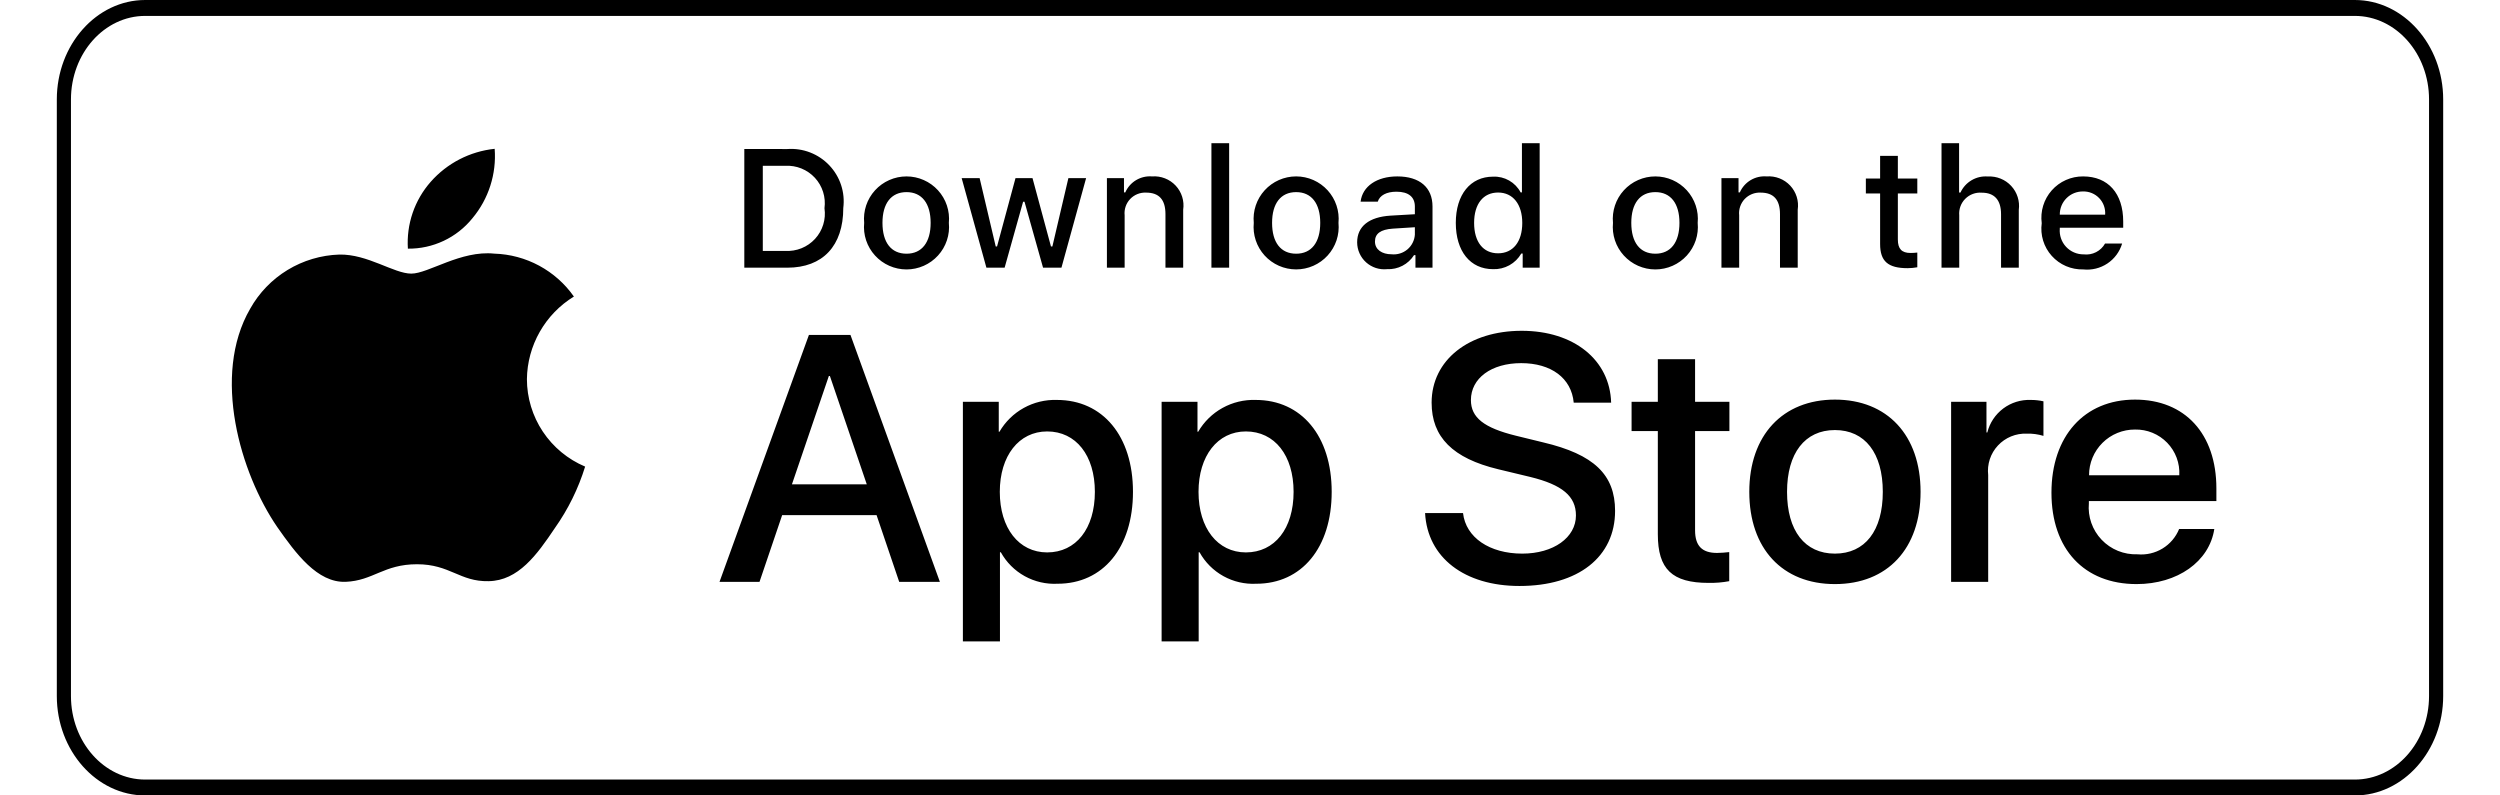 <svg width="110" height="35" viewBox="0 0 150 50" fill="current" xmlns="http://www.w3.org/2000/svg">
<path d="M29.549 23.83C29.562 22.786 29.84 21.764 30.357 20.856C30.873 19.949 31.611 19.186 32.502 18.64C31.936 17.833 31.189 17.17 30.321 16.701C29.452 16.233 28.486 15.973 27.5 15.943C25.395 15.722 23.354 17.199 22.281 17.199C21.188 17.199 19.537 15.964 17.758 16.001C16.608 16.038 15.487 16.372 14.504 16.969C13.521 17.567 12.711 18.408 12.151 19.411C9.727 23.596 11.535 29.748 13.858 33.131C15.02 34.788 16.377 36.638 18.154 36.572C19.893 36.501 20.542 35.467 22.641 35.467C24.72 35.467 25.329 36.572 27.142 36.531C29.008 36.501 30.183 34.867 31.305 33.194C32.139 32.014 32.782 30.709 33.208 29.329C32.124 28.872 31.199 28.106 30.548 27.128C29.898 26.151 29.55 25.003 29.549 23.83ZM26.125 13.717C27.142 12.5 27.643 10.934 27.522 9.354C25.967 9.517 24.532 10.258 23.501 11.429C22.997 12.001 22.611 12.666 22.365 13.387C22.119 14.108 22.018 14.87 22.067 15.63C22.845 15.639 23.614 15.47 24.316 15.139C25.019 14.808 25.637 14.322 26.125 13.717ZM51.527 32.378H45.593L44.169 36.574H41.655L47.275 21.052H49.886L55.507 36.574H52.95L51.527 32.378ZM46.208 30.442H50.911L48.593 23.633H48.528L46.208 30.442ZM67.644 30.916C67.644 34.433 65.756 36.692 62.907 36.692C62.186 36.73 61.468 36.564 60.837 36.214C60.205 35.864 59.685 35.343 59.337 34.712H59.283V40.318H56.953V25.257H59.208V27.139H59.251C59.616 26.511 60.144 25.993 60.781 25.641C61.417 25.289 62.137 25.115 62.865 25.139C65.745 25.139 67.644 27.409 67.644 30.916ZM65.249 30.916C65.249 28.625 64.062 27.119 62.25 27.119C60.47 27.119 59.273 28.657 59.273 30.916C59.273 33.196 60.47 34.723 62.25 34.723C64.062 34.723 65.249 33.228 65.249 30.916ZM80.135 30.916C80.135 34.433 78.247 36.692 75.398 36.692C74.677 36.73 73.959 36.564 73.328 36.214C72.696 35.864 72.176 35.343 71.828 34.712H71.774V40.318H69.444V25.257H71.699V27.139H71.742C72.107 26.511 72.635 25.993 73.272 25.641C73.908 25.289 74.628 25.115 75.356 25.139C78.236 25.139 80.135 27.409 80.135 30.916ZM77.74 30.916C77.74 28.625 76.553 27.119 74.741 27.119C72.961 27.119 71.764 28.657 71.764 30.916C71.764 33.196 72.961 34.723 74.741 34.723C76.553 34.723 77.74 33.228 77.74 30.916ZM88.39 32.249C88.563 33.788 90.062 34.799 92.112 34.799C94.075 34.799 95.488 33.788 95.488 32.4C95.488 31.195 94.636 30.474 92.618 29.98L90.601 29.495C87.743 28.807 86.416 27.474 86.416 25.311C86.416 22.632 88.756 20.793 92.08 20.793C95.369 20.793 97.624 22.632 97.7 25.311H95.348C95.207 23.762 93.923 22.826 92.046 22.826C90.17 22.826 88.886 23.773 88.886 25.149C88.886 26.247 89.706 26.893 91.712 27.387L93.427 27.807C96.621 28.56 97.948 29.839 97.948 32.11C97.948 35.014 95.628 36.833 91.939 36.833C88.487 36.833 86.156 35.056 86.005 32.249L88.39 32.249ZM102.976 22.579V25.257H105.134V27.096H102.976V33.335C102.976 34.305 103.408 34.756 104.356 34.756C104.613 34.752 104.868 34.734 105.123 34.703V36.531C104.696 36.611 104.263 36.647 103.829 36.639C101.531 36.639 100.635 35.778 100.635 33.583V27.096H98.985V25.257H100.635V22.579H102.976ZM106.384 30.916C106.384 27.355 108.487 25.118 111.766 25.118C115.057 25.118 117.15 27.355 117.15 30.916C117.15 34.487 115.068 36.714 111.766 36.714C108.466 36.714 106.384 34.487 106.384 30.916ZM114.776 30.916C114.776 28.474 113.654 27.032 111.766 27.032C109.879 27.032 108.757 28.484 108.757 30.916C108.757 33.368 109.879 34.799 111.766 34.799C113.654 34.799 114.776 33.368 114.776 30.916ZM119.07 25.257H121.292V27.183H121.346C121.496 26.581 121.85 26.05 122.347 25.677C122.844 25.305 123.455 25.115 124.076 25.139C124.344 25.137 124.612 25.167 124.874 25.225V27.398C124.535 27.295 124.182 27.247 123.827 27.258C123.489 27.244 123.152 27.303 122.838 27.432C122.525 27.561 122.244 27.755 122.013 28.003C121.782 28.25 121.608 28.544 121.502 28.865C121.397 29.186 121.362 29.526 121.4 29.861V36.574H119.07V25.257ZM135.614 33.25C135.301 35.304 133.295 36.714 130.728 36.714C127.426 36.714 125.377 34.509 125.377 30.97C125.377 27.42 127.437 25.118 130.63 25.118C133.77 25.118 135.744 27.269 135.744 30.7V31.496H127.729V31.636C127.692 32.053 127.744 32.472 127.882 32.867C128.02 33.262 128.241 33.623 128.53 33.926C128.818 34.229 129.169 34.468 129.557 34.626C129.945 34.783 130.363 34.857 130.782 34.842C131.332 34.893 131.885 34.766 132.357 34.479C132.829 34.193 133.196 33.761 133.403 33.25H135.614ZM127.74 29.872H133.413C133.434 29.498 133.377 29.123 133.246 28.771C133.115 28.42 132.912 28.099 132.651 27.83C132.39 27.56 132.075 27.347 131.727 27.204C131.38 27.061 131.006 26.992 130.63 27C130.25 26.998 129.874 27.07 129.523 27.214C129.172 27.357 128.853 27.569 128.585 27.836C128.316 28.103 128.103 28.42 127.958 28.77C127.813 29.119 127.739 29.494 127.74 29.872ZM45.916 9.368C46.404 9.333 46.895 9.406 47.351 9.583C47.807 9.76 48.219 10.035 48.555 10.39C48.892 10.745 49.146 11.169 49.298 11.633C49.45 12.097 49.497 12.589 49.435 13.074C49.435 15.457 48.144 16.826 45.916 16.826H43.214V9.367L45.916 9.368ZM44.376 15.771H45.786C46.135 15.792 46.484 15.735 46.809 15.604C47.133 15.473 47.423 15.272 47.66 15.015C47.896 14.758 48.072 14.452 48.174 14.119C48.277 13.786 48.304 13.434 48.253 13.089C48.3 12.745 48.27 12.396 48.166 12.065C48.062 11.734 47.886 11.43 47.65 11.175C47.414 10.92 47.125 10.721 46.803 10.59C46.481 10.46 46.133 10.402 45.786 10.422H44.376V15.771ZM50.748 14.009C50.712 13.639 50.755 13.266 50.872 12.914C50.99 12.561 51.18 12.237 51.431 11.962C51.681 11.687 51.987 11.467 52.328 11.317C52.668 11.166 53.037 11.089 53.41 11.089C53.782 11.089 54.151 11.166 54.491 11.317C54.832 11.467 55.138 11.687 55.388 11.962C55.639 12.237 55.829 12.561 55.947 12.914C56.064 13.266 56.107 13.639 56.071 14.009C56.108 14.38 56.066 14.754 55.948 15.107C55.831 15.46 55.641 15.785 55.39 16.06C55.14 16.336 54.834 16.556 54.493 16.707C54.152 16.858 53.783 16.936 53.41 16.936C53.036 16.936 52.667 16.858 52.326 16.707C51.985 16.556 51.679 16.336 51.429 16.06C51.178 15.785 50.988 15.46 50.87 15.107C50.753 14.754 50.711 14.38 50.748 14.009ZM54.926 14.009C54.926 12.789 54.376 12.076 53.411 12.076C52.443 12.076 51.898 12.789 51.898 14.009C51.898 15.239 52.443 15.947 53.411 15.947C54.376 15.947 54.926 15.234 54.926 14.009ZM63.148 16.826H61.992L60.826 12.681H60.738L59.576 16.826H58.431L56.876 11.197H58.005L59.017 15.492H59.1L60.26 11.197H61.329L62.489 15.492H62.578L63.584 11.197H64.698L63.148 16.826ZM66.006 11.197H67.079V12.092H67.162C67.303 11.77 67.541 11.501 67.843 11.321C68.145 11.142 68.496 11.06 68.846 11.089C69.121 11.068 69.397 11.11 69.653 11.21C69.91 11.31 70.14 11.466 70.328 11.667C70.516 11.868 70.655 12.109 70.737 12.371C70.819 12.633 70.84 12.911 70.8 13.182V16.826H69.686V13.461C69.686 12.557 69.292 12.107 68.468 12.107C68.282 12.098 68.096 12.13 67.922 12.2C67.749 12.27 67.594 12.376 67.466 12.511C67.338 12.647 67.24 12.808 67.181 12.985C67.121 13.161 67.101 13.348 67.12 13.533V16.826H66.006V11.197ZM72.575 9H73.689V16.826H72.575V9ZM75.237 14.009C75.202 13.639 75.244 13.266 75.362 12.914C75.48 12.561 75.67 12.237 75.921 11.962C76.171 11.687 76.477 11.467 76.818 11.316C77.159 11.166 77.527 11.088 77.9 11.088C78.272 11.088 78.641 11.166 78.982 11.316C79.323 11.467 79.628 11.687 79.879 11.962C80.129 12.237 80.32 12.561 80.437 12.914C80.555 13.266 80.597 13.639 80.562 14.009C80.598 14.38 80.556 14.753 80.439 15.107C80.321 15.46 80.131 15.784 79.88 16.06C79.63 16.335 79.324 16.555 78.983 16.706C78.642 16.857 78.273 16.934 77.9 16.934C77.527 16.934 77.158 16.857 76.817 16.706C76.475 16.555 76.17 16.335 75.919 16.06C75.668 15.784 75.478 15.46 75.361 15.107C75.243 14.753 75.201 14.38 75.237 14.009ZM79.415 14.009C79.415 12.789 78.866 12.076 77.901 12.076C76.933 12.076 76.388 12.789 76.388 14.009C76.388 15.239 76.933 15.947 77.901 15.947C78.866 15.947 79.415 15.234 79.415 14.009ZM81.735 15.234C81.735 14.221 82.491 13.637 83.834 13.554L85.363 13.466V12.98C85.363 12.386 84.969 12.05 84.207 12.05C83.585 12.05 83.154 12.278 83.031 12.676H81.952C82.066 11.709 82.978 11.089 84.259 11.089C85.674 11.089 86.472 11.791 86.472 12.98V16.826H85.4V16.035H85.311C85.132 16.319 84.881 16.55 84.584 16.705C84.286 16.861 83.952 16.934 83.616 16.919C83.379 16.943 83.14 16.918 82.913 16.845C82.686 16.771 82.478 16.652 82.3 16.493C82.123 16.334 81.981 16.14 81.884 15.923C81.786 15.707 81.736 15.472 81.735 15.234ZM85.363 14.753V14.283L83.984 14.371C83.207 14.422 82.855 14.686 82.855 15.182C82.855 15.689 83.295 15.984 83.901 15.984C84.079 16.002 84.258 15.984 84.429 15.931C84.599 15.879 84.757 15.792 84.894 15.678C85.03 15.563 85.142 15.422 85.222 15.263C85.303 15.104 85.351 14.931 85.363 14.753ZM87.936 14.009C87.936 12.231 88.853 11.104 90.279 11.104C90.632 11.088 90.982 11.172 91.288 11.347C91.595 11.522 91.845 11.78 92.01 12.092H92.093V9H93.207V16.826H92.14V15.937H92.052C91.874 16.246 91.615 16.501 91.303 16.674C90.99 16.847 90.636 16.932 90.279 16.919C88.843 16.919 87.936 15.792 87.936 14.009ZM89.087 14.009C89.087 15.203 89.651 15.922 90.595 15.922C91.534 15.922 92.114 15.193 92.114 14.014C92.114 12.841 91.528 12.102 90.595 12.102C89.657 12.102 89.087 12.825 89.087 14.009ZM97.816 14.009C97.78 13.639 97.823 13.266 97.941 12.914C98.058 12.561 98.248 12.237 98.499 11.962C98.75 11.687 99.055 11.467 99.396 11.317C99.737 11.166 100.105 11.089 100.478 11.089C100.85 11.089 101.219 11.166 101.56 11.317C101.9 11.467 102.206 11.687 102.457 11.962C102.707 12.237 102.897 12.561 103.015 12.914C103.133 13.266 103.175 13.639 103.14 14.009C103.176 14.38 103.134 14.754 103.017 15.107C102.899 15.46 102.709 15.785 102.459 16.06C102.208 16.336 101.902 16.556 101.561 16.707C101.22 16.858 100.851 16.936 100.478 16.936C100.105 16.936 99.736 16.858 99.394 16.707C99.053 16.556 98.748 16.336 98.497 16.06C98.246 15.785 98.056 15.46 97.939 15.107C97.822 14.754 97.78 14.38 97.816 14.009ZM101.994 14.009C101.994 12.789 101.444 12.076 100.48 12.076C99.511 12.076 98.967 12.789 98.967 14.009C98.967 15.239 99.511 15.947 100.48 15.947C101.444 15.947 101.994 15.234 101.994 14.009ZM104.634 11.197H105.707V12.092H105.79C105.931 11.77 106.169 11.501 106.471 11.321C106.773 11.142 107.124 11.06 107.474 11.089C107.749 11.068 108.025 11.11 108.281 11.21C108.538 11.31 108.768 11.466 108.956 11.667C109.143 11.868 109.283 12.109 109.365 12.371C109.447 12.633 109.468 12.911 109.428 13.182V16.826H108.314V13.461C108.314 12.557 107.92 12.107 107.096 12.107C106.91 12.098 106.723 12.13 106.55 12.2C106.377 12.27 106.221 12.376 106.093 12.511C105.965 12.647 105.868 12.808 105.809 12.985C105.749 13.161 105.728 13.348 105.748 13.533V16.826H104.634L104.634 11.197ZM115.722 9.796V11.223H116.945V12.159H115.722V15.053C115.722 15.643 115.966 15.901 116.521 15.901C116.663 15.9 116.804 15.892 116.945 15.875V16.8C116.745 16.836 116.543 16.855 116.339 16.857C115.101 16.857 114.607 16.423 114.607 15.338V12.159H113.711V11.223H114.607V9.796L115.722 9.796ZM118.467 9H119.571V12.102H119.659C119.807 11.778 120.052 11.507 120.36 11.327C120.668 11.146 121.024 11.065 121.38 11.094C121.654 11.079 121.927 11.124 122.18 11.227C122.434 11.329 122.662 11.486 122.847 11.687C123.033 11.887 123.172 12.126 123.254 12.386C123.337 12.647 123.361 12.922 123.324 13.192V16.826H122.209V13.466C122.209 12.567 121.789 12.112 121.002 12.112C120.811 12.096 120.618 12.122 120.438 12.189C120.258 12.255 120.094 12.36 119.959 12.496C119.823 12.632 119.719 12.795 119.654 12.976C119.589 13.156 119.564 13.348 119.581 13.539V16.826H118.467V9ZM129.82 15.306C129.668 15.821 129.34 16.266 128.893 16.563C128.446 16.861 127.908 16.992 127.374 16.935C127.002 16.945 126.632 16.873 126.291 16.727C125.949 16.58 125.644 16.36 125.396 16.084C125.147 15.808 124.963 15.481 124.854 15.126C124.745 14.771 124.715 14.397 124.766 14.03C124.717 13.661 124.747 13.286 124.856 12.93C124.964 12.574 125.148 12.246 125.395 11.967C125.641 11.688 125.945 11.465 126.286 11.314C126.627 11.162 126.996 11.086 127.369 11.089C128.939 11.089 129.887 12.159 129.887 13.926V14.314H125.901V14.376C125.884 14.583 125.91 14.791 125.978 14.986C126.045 15.182 126.153 15.362 126.295 15.514C126.437 15.666 126.608 15.786 126.799 15.868C126.99 15.95 127.196 15.991 127.404 15.989C127.671 16.02 127.941 15.973 128.18 15.851C128.419 15.73 128.616 15.54 128.747 15.306H129.82ZM125.901 13.492H128.752C128.766 13.303 128.74 13.114 128.676 12.935C128.613 12.757 128.512 12.594 128.381 12.457C128.25 12.319 128.092 12.211 127.917 12.138C127.741 12.065 127.553 12.03 127.363 12.034C127.17 12.032 126.979 12.068 126.8 12.14C126.622 12.213 126.46 12.32 126.324 12.456C126.187 12.592 126.08 12.754 126.007 12.932C125.935 13.11 125.899 13.3 125.901 13.492Z"/>
<path d="M144.444 0H5.556C2.5 0 0 2.812 0 6.25V43.75C0 47.188 2.5 50 5.556 50H144.444C147.5 50 150 47.188 150 43.75V6.25C150 2.812 147.5 0 144.444 0H144.444ZM144.444 1C147.018 1 149.111 3.356 149.111 6.25V43.75C149.111 46.645 147.018 49.001 144.444 49.001H5.556C2.983 49.001 0.889 46.645 0.889 43.75V6.25C0.889 3.356 2.983 1 5.556 1H144.444"/>
</svg>
